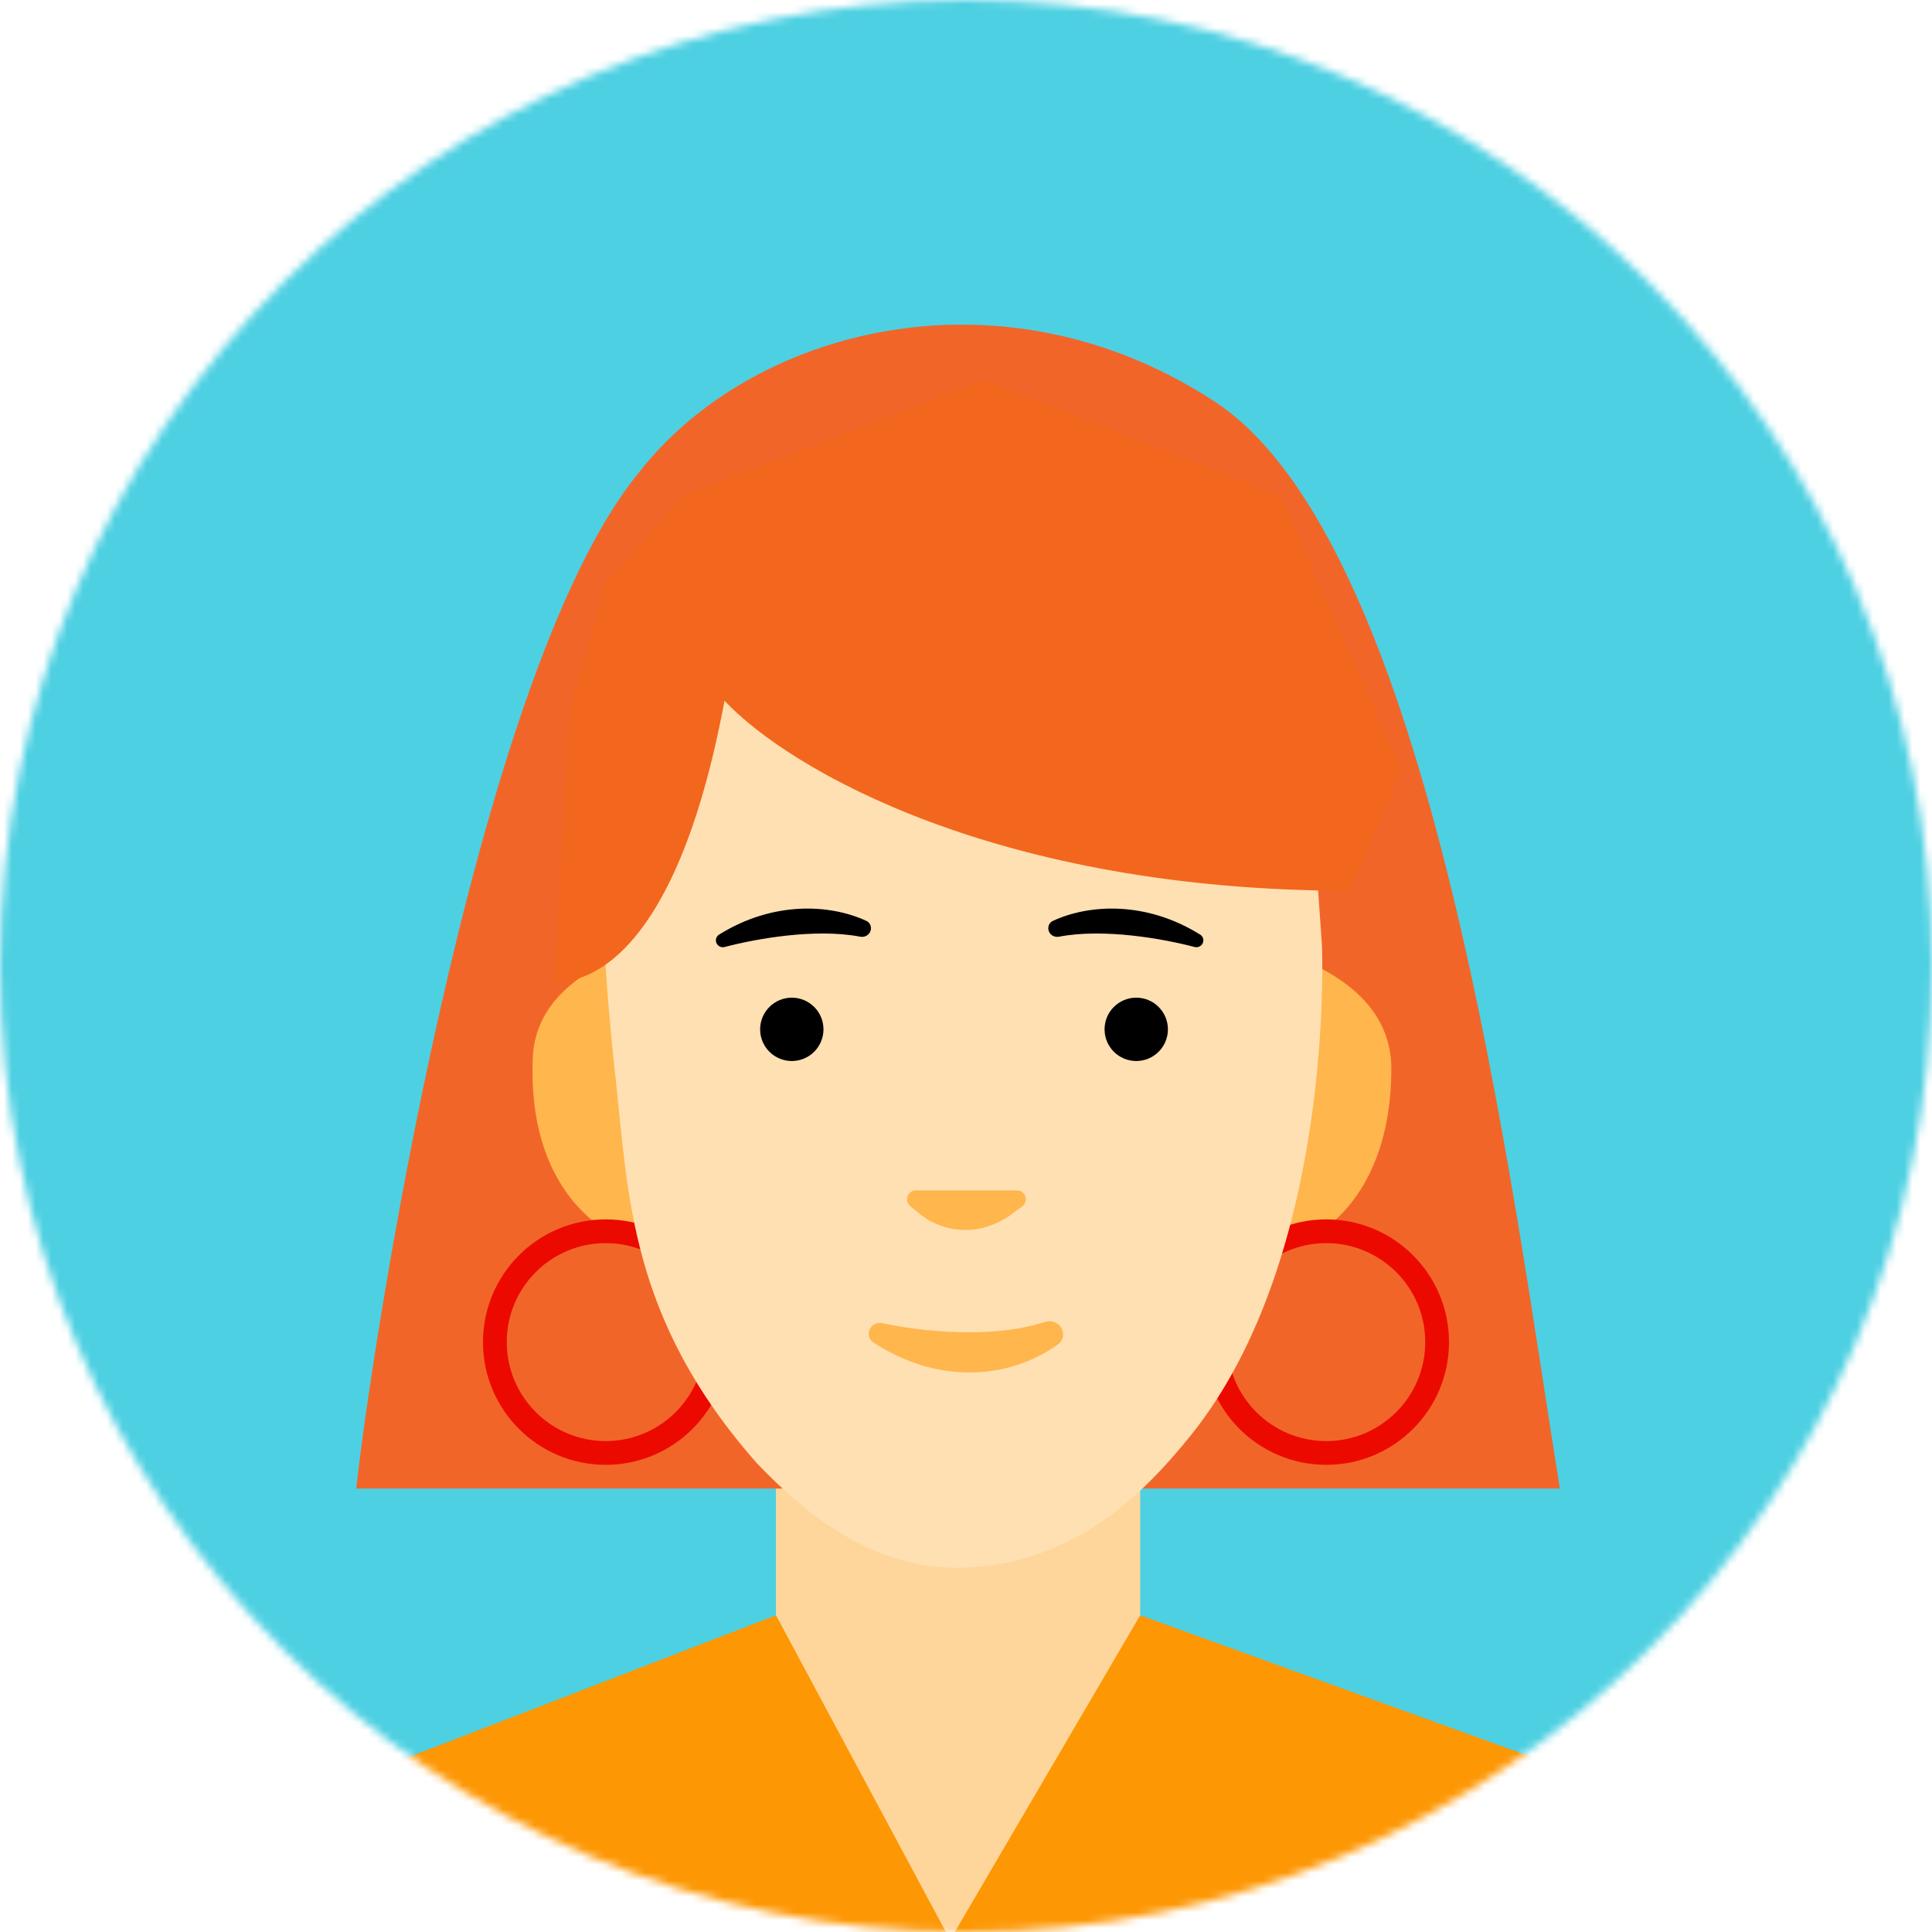 <svg width="244" height="244" viewBox="0 0 244 244" fill="none" xmlns="http://www.w3.org/2000/svg">
<mask id="mask0" style="mask-type:alpha" maskUnits="userSpaceOnUse" x="0" y="0" width="244" height="244">
<path d="M244 122C244 189.379 189.379 244 122 244C54.621 244 0 189.379 0 122C0 54.621 54.621 0 122 0C189.379 0 244 54.621 244 122Z" fill="#C4C4C4"/>
</mask>
<g mask="url(#mask0)">
<rect x="-19" width="281" height="281" fill="#4DD0E2"/>
<rect x="98" y="179" width="46" height="73" fill="#FED69B"/>
<path d="M197 188H45C46.505 173.36 59.548 85.519 80.617 59.773C94.663 41.599 126.267 33.016 153.356 50.685C180.912 68.659 190.98 150.642 197 188Z" fill="#F26529"/>
<path d="M67.285 133.602C66.597 149.986 75.895 156.11 80.629 157.124L77.661 121C71.709 123.664 67.534 127.682 67.285 133.602Z" fill="#FFB64D"/>
<path d="M175.72 135.073C175.659 151.471 166.092 157.165 161.316 157.962L166.274 122C172.099 124.933 175.742 129.148 175.72 135.073Z" fill="#FFB64D"/>
<circle cx="167.5" cy="169.5" r="14" stroke="#EC0900" stroke-width="3"/>
<circle cx="76.5" cy="169.5" r="14" stroke="#EC0900" stroke-width="3"/>
<path d="M163.473 69.258L166.955 119.424C166.955 119.424 168.709 158.485 150.417 181.245C143.839 189.431 135.368 197.297 122.13 197.967C110.914 198.535 102.165 191.682 95.583 184.792C79.481 166.55 79.367 150.841 77.741 136.146C76.114 121.451 76 111.824 76 111.824L81.222 72.299L122.348 53L163.473 69.258Z" fill="#FFE0B2"/>
<path d="M91.5 88.5C85.189 122.321 73.287 124.165 70 123.997L71.972 89.773L76.501 73.668L86.272 62.596L124.24 48L161.714 62.596L177 97.323L170.5 112.5C126 112.5 99.718 97.224 91.5 88.5Z" fill="#F3661D"/>
<circle cx="100" cy="130" r="4" fill="black"/>
<circle cx="143.5" cy="130" r="4" fill="black"/>
<path d="M116.045 153.218L114.964 152.318C114.155 151.645 114.635 150.337 115.692 150.337H128.423C129.513 150.337 129.973 151.713 129.101 152.358L127.688 153.403C126.955 153.946 126.148 154.382 125.29 154.699L125.109 154.766C123.05 155.528 120.783 155.528 118.724 154.766C117.748 154.405 116.843 153.882 116.045 153.218Z" fill="#FFB64D"/>
<path d="M131.946 166.956C125.246 169.148 116.306 168.15 111.416 167.108C110.664 166.948 109.913 167.414 109.75 168.166C109.633 168.703 109.852 169.261 110.314 169.559C119.341 175.387 128.272 173.684 133.66 169.755C134.214 169.351 134.403 168.624 134.17 167.979C133.849 167.091 132.845 166.662 131.946 166.956Z" fill="#FFB64D"/>
<path d="M108.646 118.3C102.975 117.206 95.393 118.574 91.525 119.6C91.084 119.718 90.622 119.484 90.465 119.055C90.327 118.678 90.466 118.254 90.806 118.042C97.689 113.747 104.897 114.2 109.425 116.307C109.905 116.531 110.113 117.089 109.935 117.587C109.748 118.112 109.193 118.406 108.646 118.3Z" fill="black"/>
<path d="M133.744 118.3C139.415 117.206 146.996 118.574 150.864 119.6C151.306 119.718 151.767 119.484 151.924 119.055C152.062 118.678 151.924 118.254 151.584 118.042C144.701 113.747 137.493 114.2 132.965 116.307C132.485 116.531 132.277 117.089 132.455 117.587C132.642 118.112 133.197 118.406 133.744 118.3Z" fill="black"/>
<path d="M98 204L38 227.174L94.283 280H144.459L208 227.174L144 204L120 245L98 204Z" fill="#FD9704"/>
</g>
</svg>
